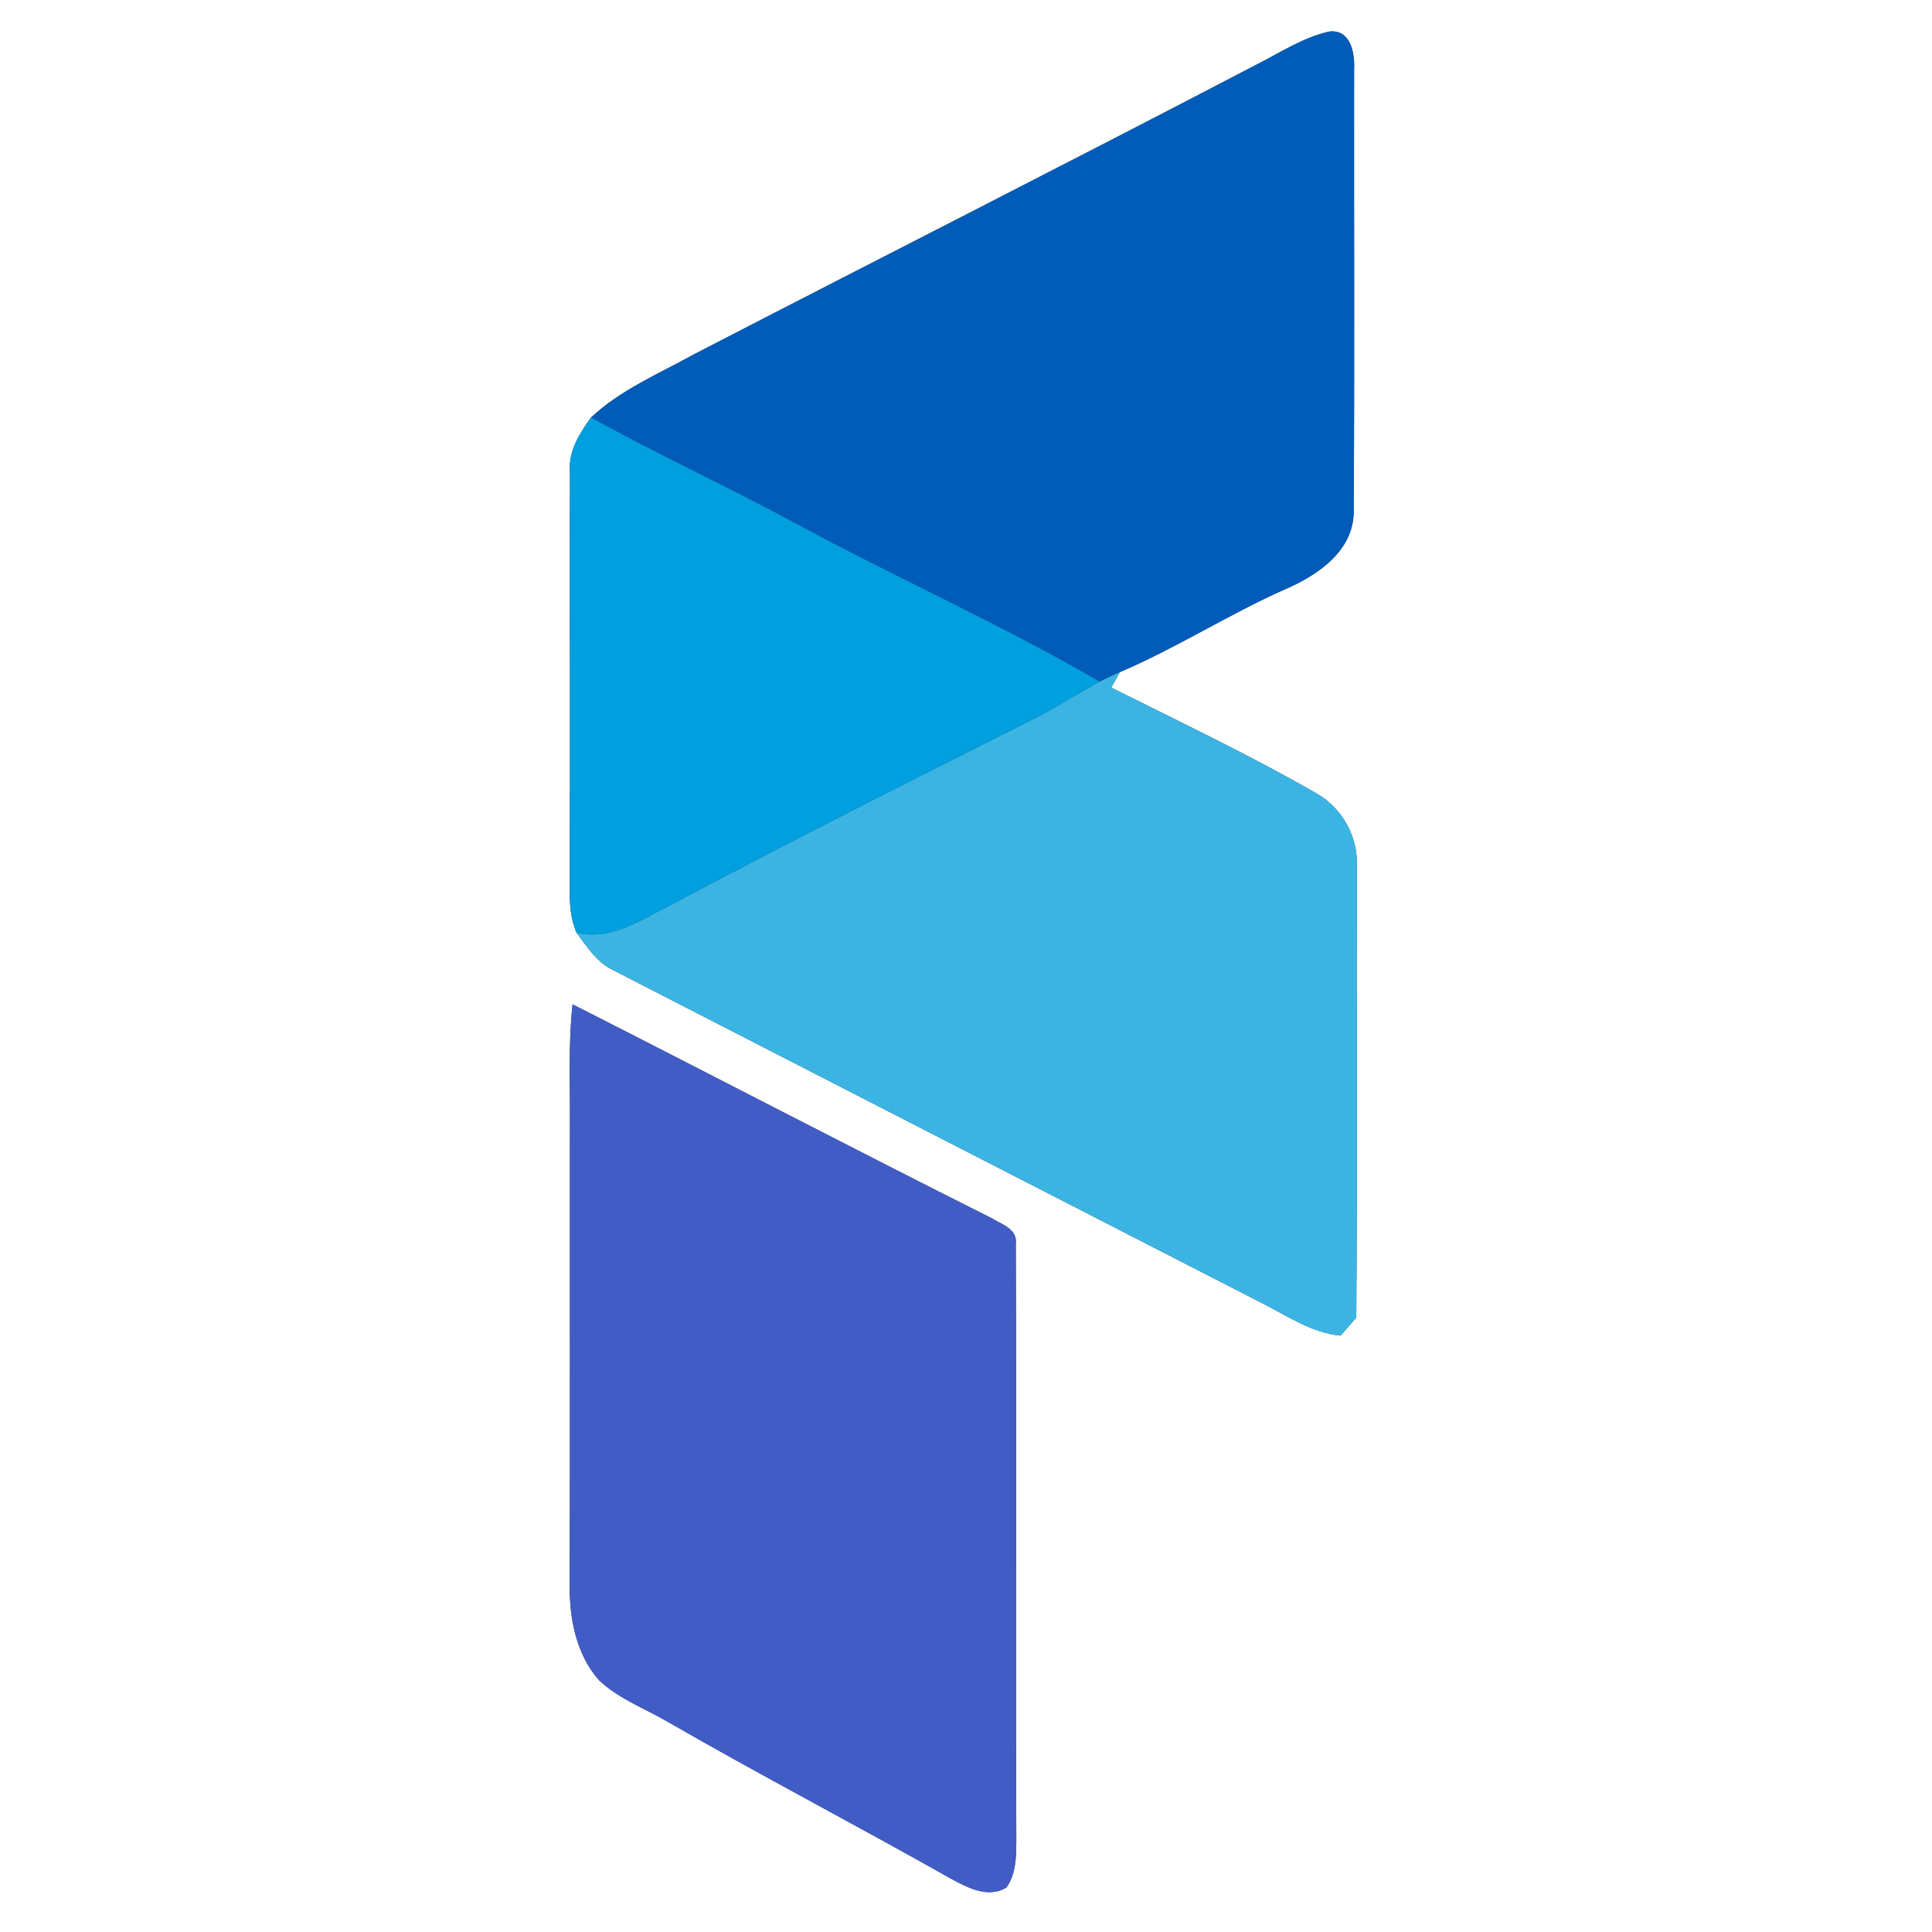 <?xml version="1.0" encoding="UTF-8" ?>
<!DOCTYPE svg PUBLIC "-//W3C//DTD SVG 1.1//EN" "http://www.w3.org/Graphics/SVG/1.1/DTD/svg11.dtd">
<svg width="250pt" height="250pt" viewBox="0 0 250 250" version="1.1" xmlns="http://www.w3.org/2000/svg">
<rect x="0" y="0" width="250" height="250" fill="#333333" stroke="none"/>
<g id="#ffffffff">
<path fill="#ffffff" opacity="1.00" d=" M 0.00 0.00 L 250.00 0.00 L 250.00 250.00 L 0.00 250.00 L 0.00 0.00 M 162.42 8.45 C 138.28 21.05 113.99 33.35 89.80 45.85 C 85.24 48.38 80.33 50.42 76.47 54.03 C 75.01 56.06 73.56 58.31 73.75 60.94 C 73.72 78.97 73.79 97.00 73.72 115.03 C 73.70 116.94 73.82 118.90 74.60 120.68 C 75.95 122.50 77.22 124.53 79.35 125.54 C 107.34 139.91 135.33 154.28 163.34 168.64 C 166.60 170.29 169.73 172.47 173.47 172.83 C 174.14 172.05 174.82 171.27 175.50 170.50 C 175.65 150.99 175.53 131.48 175.57 111.96 C 175.72 108.21 173.62 104.52 170.36 102.67 C 161.72 97.70 152.70 93.44 143.80 88.97 C 144.08 88.47 144.63 87.47 144.91 86.97 C 152.25 83.84 158.99 79.49 166.29 76.25 C 170.54 74.42 175.22 71.26 175.17 66.07 C 175.29 47.03 175.19 27.99 175.22 8.95 C 175.32 6.87 174.78 3.79 172.03 4.08 C 168.57 4.84 165.56 6.88 162.42 8.45 M 74.09 129.96 C 73.54 134.96 73.78 139.99 73.75 145.00 C 73.73 165.00 73.78 185.01 73.72 205.01 C 73.66 209.38 74.54 214.08 77.53 217.43 C 80.06 219.83 83.40 221.05 86.37 222.78 C 98.46 229.75 110.84 236.19 122.98 243.06 C 125.14 244.23 127.84 245.70 130.23 244.24 C 131.53 242.42 131.49 240.13 131.51 238.00 C 131.41 212.32 131.56 186.64 131.44 160.96 C 131.70 159.03 129.61 158.44 128.33 157.64 C 110.19 148.54 92.19 139.15 74.09 129.96 Z" />
</g>
<g id="#005cb8ff">
<path fill="#005cb8" opacity="1.00" d=" M 162.42 8.45 C 165.56 6.88 168.57 4.84 172.03 4.08 C 174.78 3.79 175.32 6.87 175.22 8.95 C 175.19 27.99 175.29 47.03 175.17 66.07 C 175.22 71.26 170.54 74.42 166.29 76.25 C 158.99 79.49 152.25 83.84 144.91 86.97 C 144.03 87.36 143.15 87.77 142.29 88.20 C 129.38 80.69 115.67 74.64 102.55 67.50 C 93.93 62.87 85.04 58.75 76.47 54.03 C 80.33 50.42 85.24 48.38 89.80 45.85 C 113.99 33.35 138.28 21.05 162.42 8.45 Z" />
</g>
<g id="#009fdfff">
<path fill="#009fdf" opacity="1.00" d=" M 73.75 60.94 C 73.56 58.31 75.01 56.06 76.47 54.03 C 85.04 58.75 93.93 62.87 102.55 67.50 C 115.67 74.64 129.38 80.69 142.29 88.20 C 139.09 90.01 135.96 91.98 132.65 93.60 C 117.36 101.26 102.10 108.99 86.99 117.00 C 83.12 118.91 79.15 121.80 74.60 120.68 C 73.82 118.90 73.70 116.94 73.72 115.03 C 73.79 97.00 73.72 78.97 73.75 60.94 Z" />
</g>
<g id="#3bb4e4ff">
<path fill="#3bb4e4" opacity="1.00" d=" M 142.29 88.20 C 143.15 87.77 144.03 87.36 144.91 86.97 C 144.63 87.47 144.08 88.47 143.80 88.97 C 152.70 93.44 161.72 97.70 170.36 102.67 C 173.62 104.52 175.72 108.21 175.57 111.96 C 175.53 131.48 175.65 150.99 175.50 170.50 C 174.82 171.27 174.14 172.05 173.47 172.83 C 169.73 172.47 166.60 170.29 163.34 168.64 C 135.33 154.28 107.34 139.91 79.35 125.54 C 77.22 124.53 75.95 122.50 74.60 120.68 C 79.15 121.80 83.12 118.91 86.99 117.00 C 102.10 108.99 117.36 101.26 132.65 93.60 C 135.96 91.98 139.09 90.01 142.29 88.20 Z" />
</g>
<g id="#425cc6ff">
<path fill="#425cc6" opacity="1.00" d=" M 74.09 129.96 C 92.19 139.15 110.19 148.54 128.33 157.64 C 129.61 158.44 131.70 159.03 131.44 160.96 C 131.56 186.64 131.41 212.32 131.51 238.00 C 131.49 240.13 131.53 242.42 130.23 244.24 C 127.84 245.70 125.14 244.23 122.98 243.06 C 110.84 236.19 98.46 229.75 86.37 222.78 C 83.40 221.05 80.06 219.83 77.53 217.43 C 74.54 214.08 73.66 209.38 73.72 205.01 C 73.78 185.01 73.73 165.00 73.75 145.00 C 73.78 139.99 73.54 134.96 74.09 129.96 Z" />
</g>
</svg>
